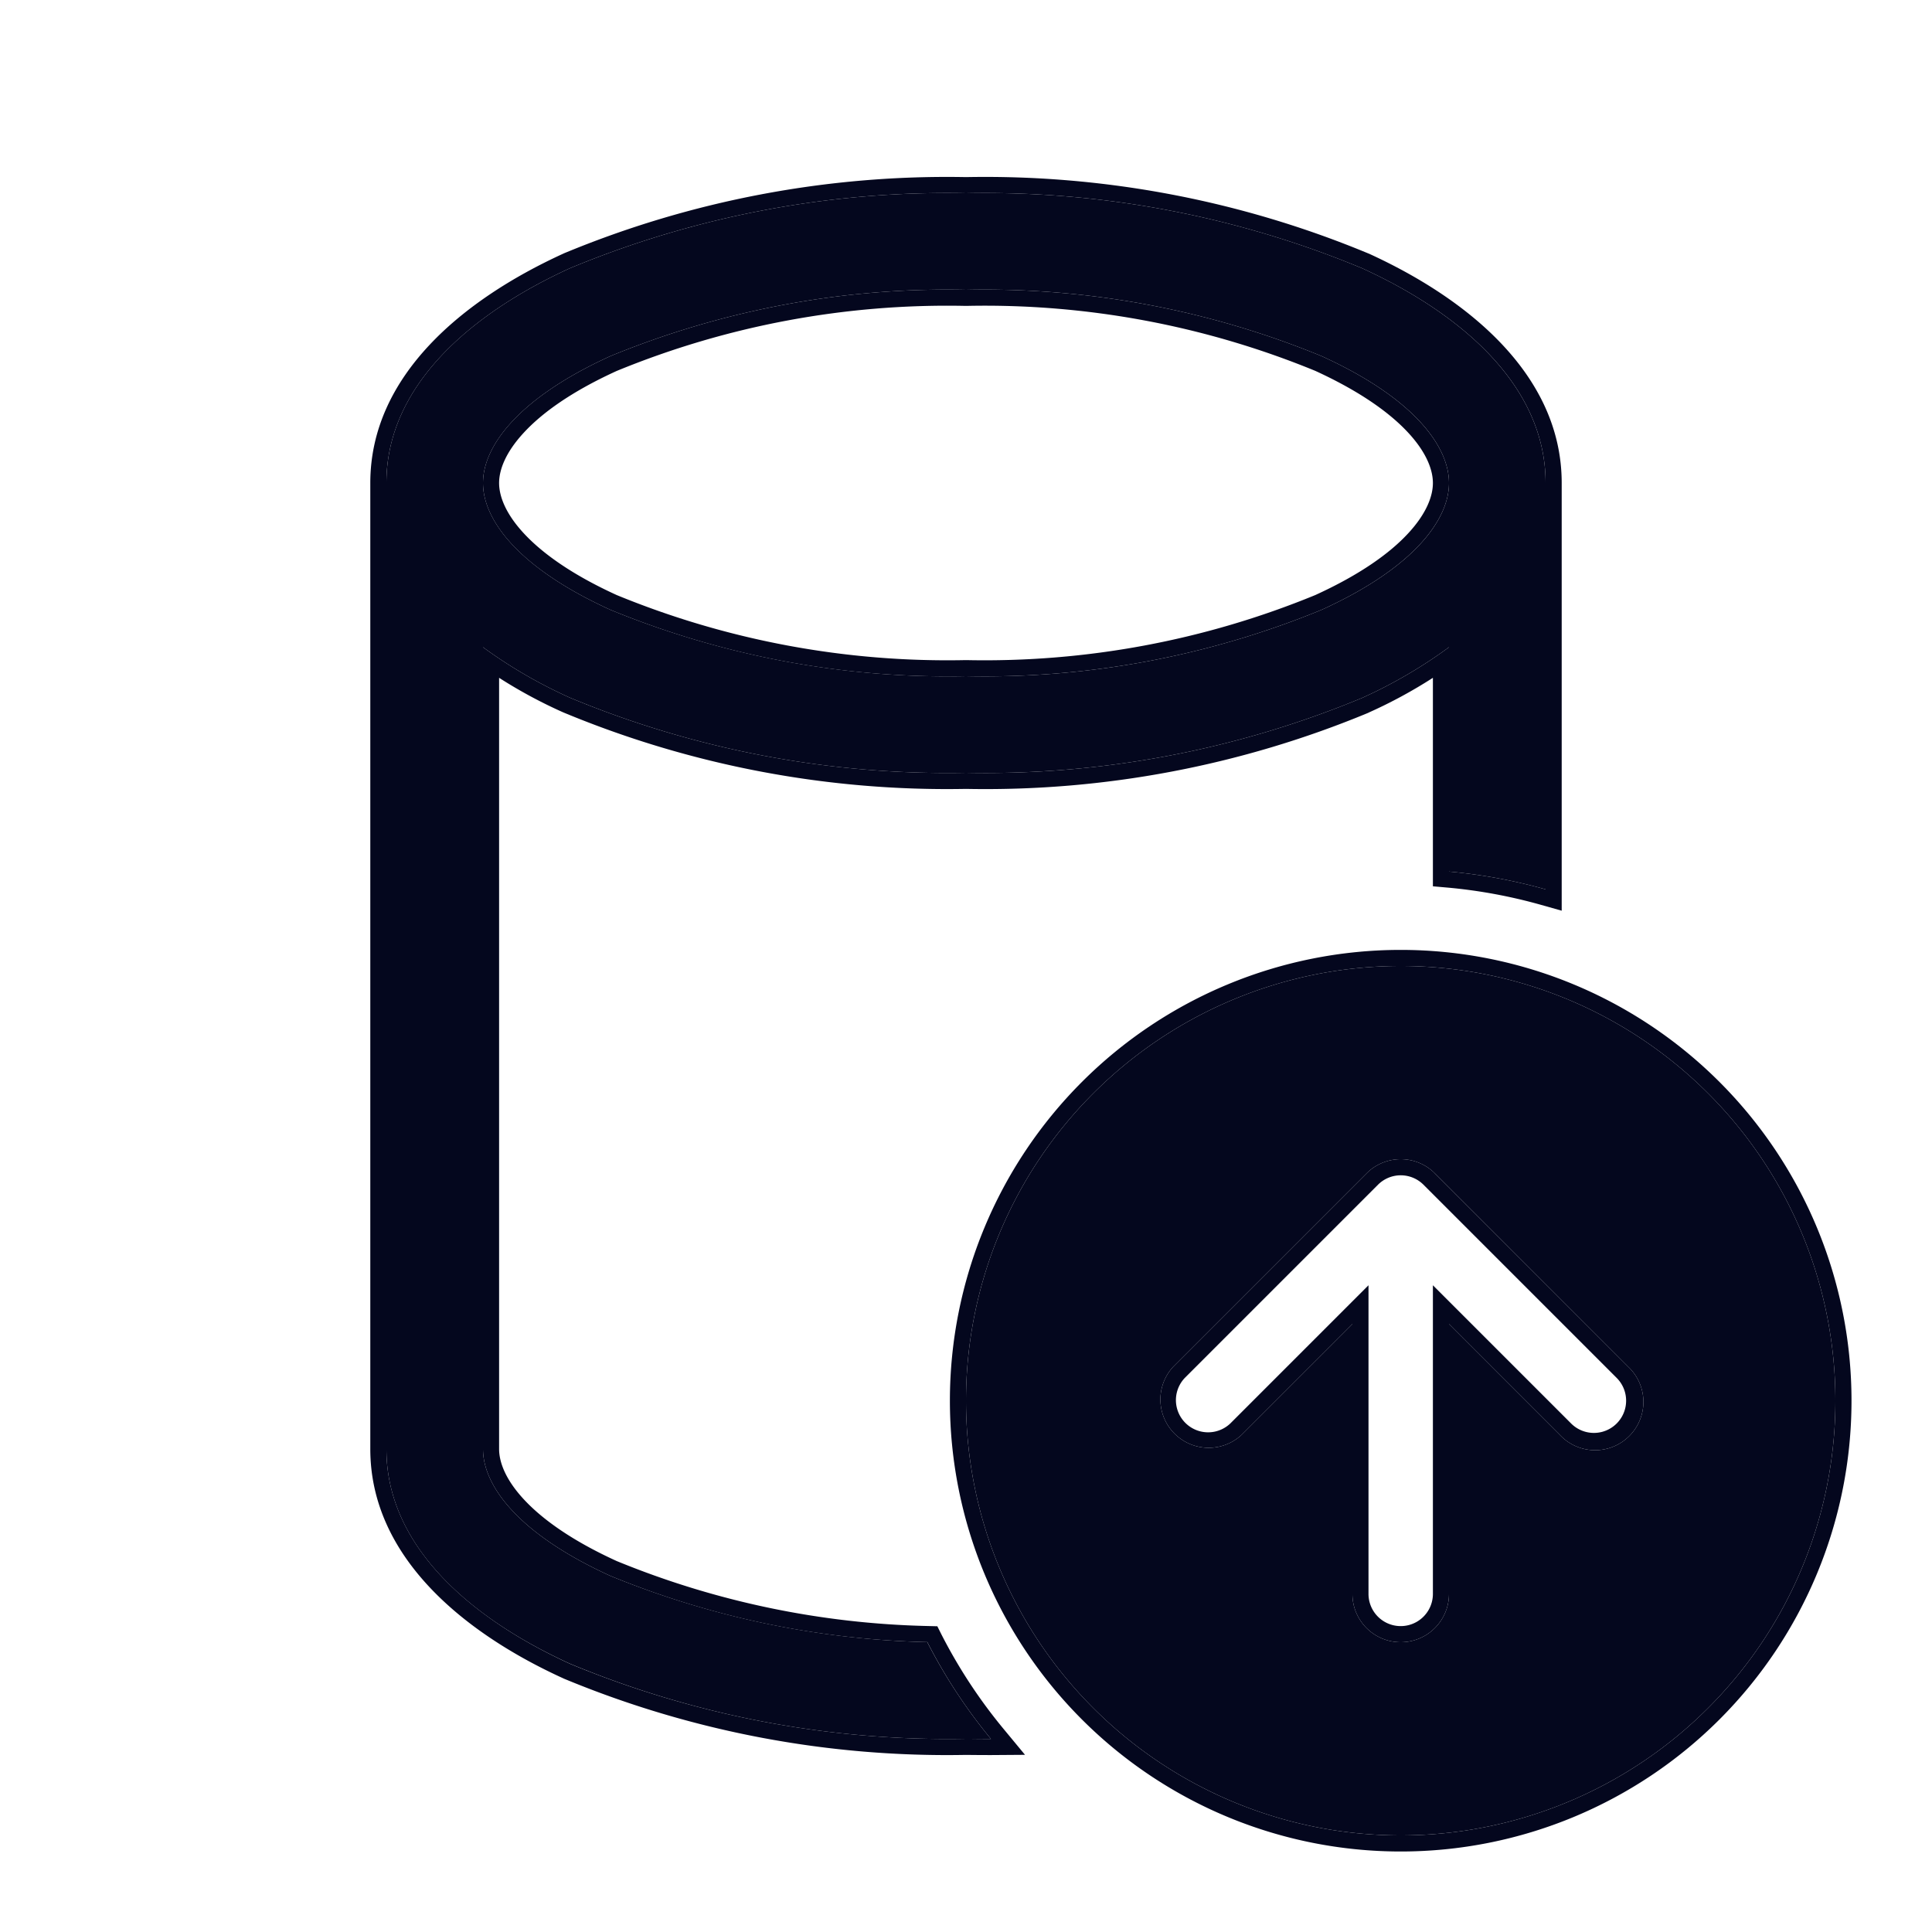 <svg xmlns="http://www.w3.org/2000/svg" width="24" height="24" fill="none"><path fill="#04071E" d="M4.8 6c0-1.209 1.05-2.106 2.28-2.668A12.2 12.2 0 0 1 12 2.4a12.2 12.2 0 0 1 4.92.932c1.23.562 2.28 1.46 2.28 2.668v5.048a6.6 6.6 0 0 0-1.2-.221V8.04a6 6 0 0 1-1.08.63A12.2 12.2 0 0 1 12 9.6a12.2 12.2 0 0 1-4.92-.933A6 6 0 0 1 6 8.04V18c0 .449.427 1.05 1.582 1.576 1.252.513 2.587.792 3.937.823.22.43.486.834.791 1.203q-.155 0-.31-.002a12.2 12.2 0 0 1-4.92-.933C5.85 20.107 4.8 19.209 4.8 18zM6 6c0 .449.427 1.05 1.582 1.575 1.4.575 2.904.856 4.418.825a11 11 0 0 0 4.418-.825C17.573 7.05 18 6.45 18 6s-.427-1.05-1.582-1.576A11 11 0 0 0 12 3.6a11 11 0 0 0-4.418.824C6.427 4.95 6 5.551 6 6m6 11.4a5.4 5.4 0 1 1 10.8 0 5.4 5.4 0 0 1-10.8 0m5.825-2.824-.003-.003a.6.6 0 0 0-.418-.173h-.008a.6.6 0 0 0-.42.176l-2.4 2.4a.6.6 0 0 0 .848.848l1.376-1.376V19.8a.6.6 0 0 0 1.2 0v-3.352l1.376 1.376a.6.6 0 1 0 .848-.848z"/><path fill="#04071E" fill-rule="evenodd" d="M7.003 3.148A12.4 12.4 0 0 1 12 2.2c1.713-.033 3.414.29 4.997.948l.006.002C18.245 3.717 19.4 4.664 19.4 6v5.313l-.255-.072a6.4 6.4 0 0 0-1.163-.215l-.182-.016V8.42a6 6 0 0 1-.798.432l-.005.003A12.4 12.4 0 0 1 12 9.8a12.4 12.4 0 0 1-4.997-.948l-.005-.002a6 6 0 0 1-.798-.43V18c0 .16.077.376.305.623s.597.514 1.156.769a10.8 10.8 0 0 0 3.863.807l.12.003.053.106q.322.628.767 1.166l.269.325-.422.003q-.155 0-.311-.002a12.4 12.4 0 0 1-4.997-.948l-.006-.003C5.755 20.283 4.6 19.336 4.6 18V6c0-1.335 1.155-2.281 2.397-2.849zM12 21.6h.052q.129.002.258.002a6.606 6.606 0 0 1-.79-1.203 11 11 0 0 1-3.938-.823C6.427 19.05 6 18.449 6 18V8.04a6 6 0 0 0 1.08.627c1.558.648 3.233.965 4.92.933a12.2 12.2 0 0 0 4.92-.93A6 6 0 0 0 18 8.04v2.787a6.6 6.6 0 0 1 1.2.221V6c0-1.209-1.05-2.106-2.28-2.668A12.2 12.2 0 0 0 12 2.4a12.2 12.2 0 0 0-4.92.932C5.85 3.894 4.8 4.792 4.8 6v12c0 1.208 1.05 2.106 2.28 2.668 1.558.647 3.233.964 4.92.932m.004-13.4a10.8 10.8 0 0 0 4.335-.808c.559-.255.929-.522 1.156-.769.228-.247.305-.463.305-.623s-.077-.376-.305-.623-.597-.514-1.156-.77a10.8 10.8 0 0 0-4.335-.807h-.008a10.8 10.8 0 0 0-4.335.808c-.56.255-.929.522-1.156.769-.228.247-.305.463-.305.623s.077.376.305.623.597.514 1.156.769a10.8 10.8 0 0 0 4.335.808zM7.582 4.424A11 11 0 0 1 12 3.6a11 11 0 0 1 4.418.824C17.573 4.95 18 5.551 18 6s-.427 1.05-1.582 1.575A11 11 0 0 1 12 8.4a11 11 0 0 1-4.418-.825C6.427 7.05 6 6.45 6 6s.427-1.05 1.582-1.576m11.794 13.4a.6.6 0 1 0 .848-.848l-2.4-2.4-.002-.003a.6.6 0 0 0-.418-.173h-.008a.6.6 0 0 0-.42.176l-2.4 2.4a.6.6 0 0 0 .848.848l1.376-1.376V19.8a.6.6 0 0 0 1.2 0v-3.352zM17.398 14.6a.4.4 0 0 0-.28.117l-2.4 2.4a.4.4 0 0 0 .565.566L17 15.966V19.8a.4.4 0 0 0 .8 0v-3.834l1.717 1.717a.4.4 0 0 0 .566-.566l-2.4-2.4-.002-.002a.4.4 0 0 0-.278-.115h-.005M11.8 17.4a5.6 5.6 0 1 1 11.2 0 5.6 5.6 0 0 1-11.2 0m5.6-5.4a5.4 5.4 0 1 0 0 10.8 5.4 5.4 0 0 0 0-10.8" clip-rule="evenodd"/></svg>